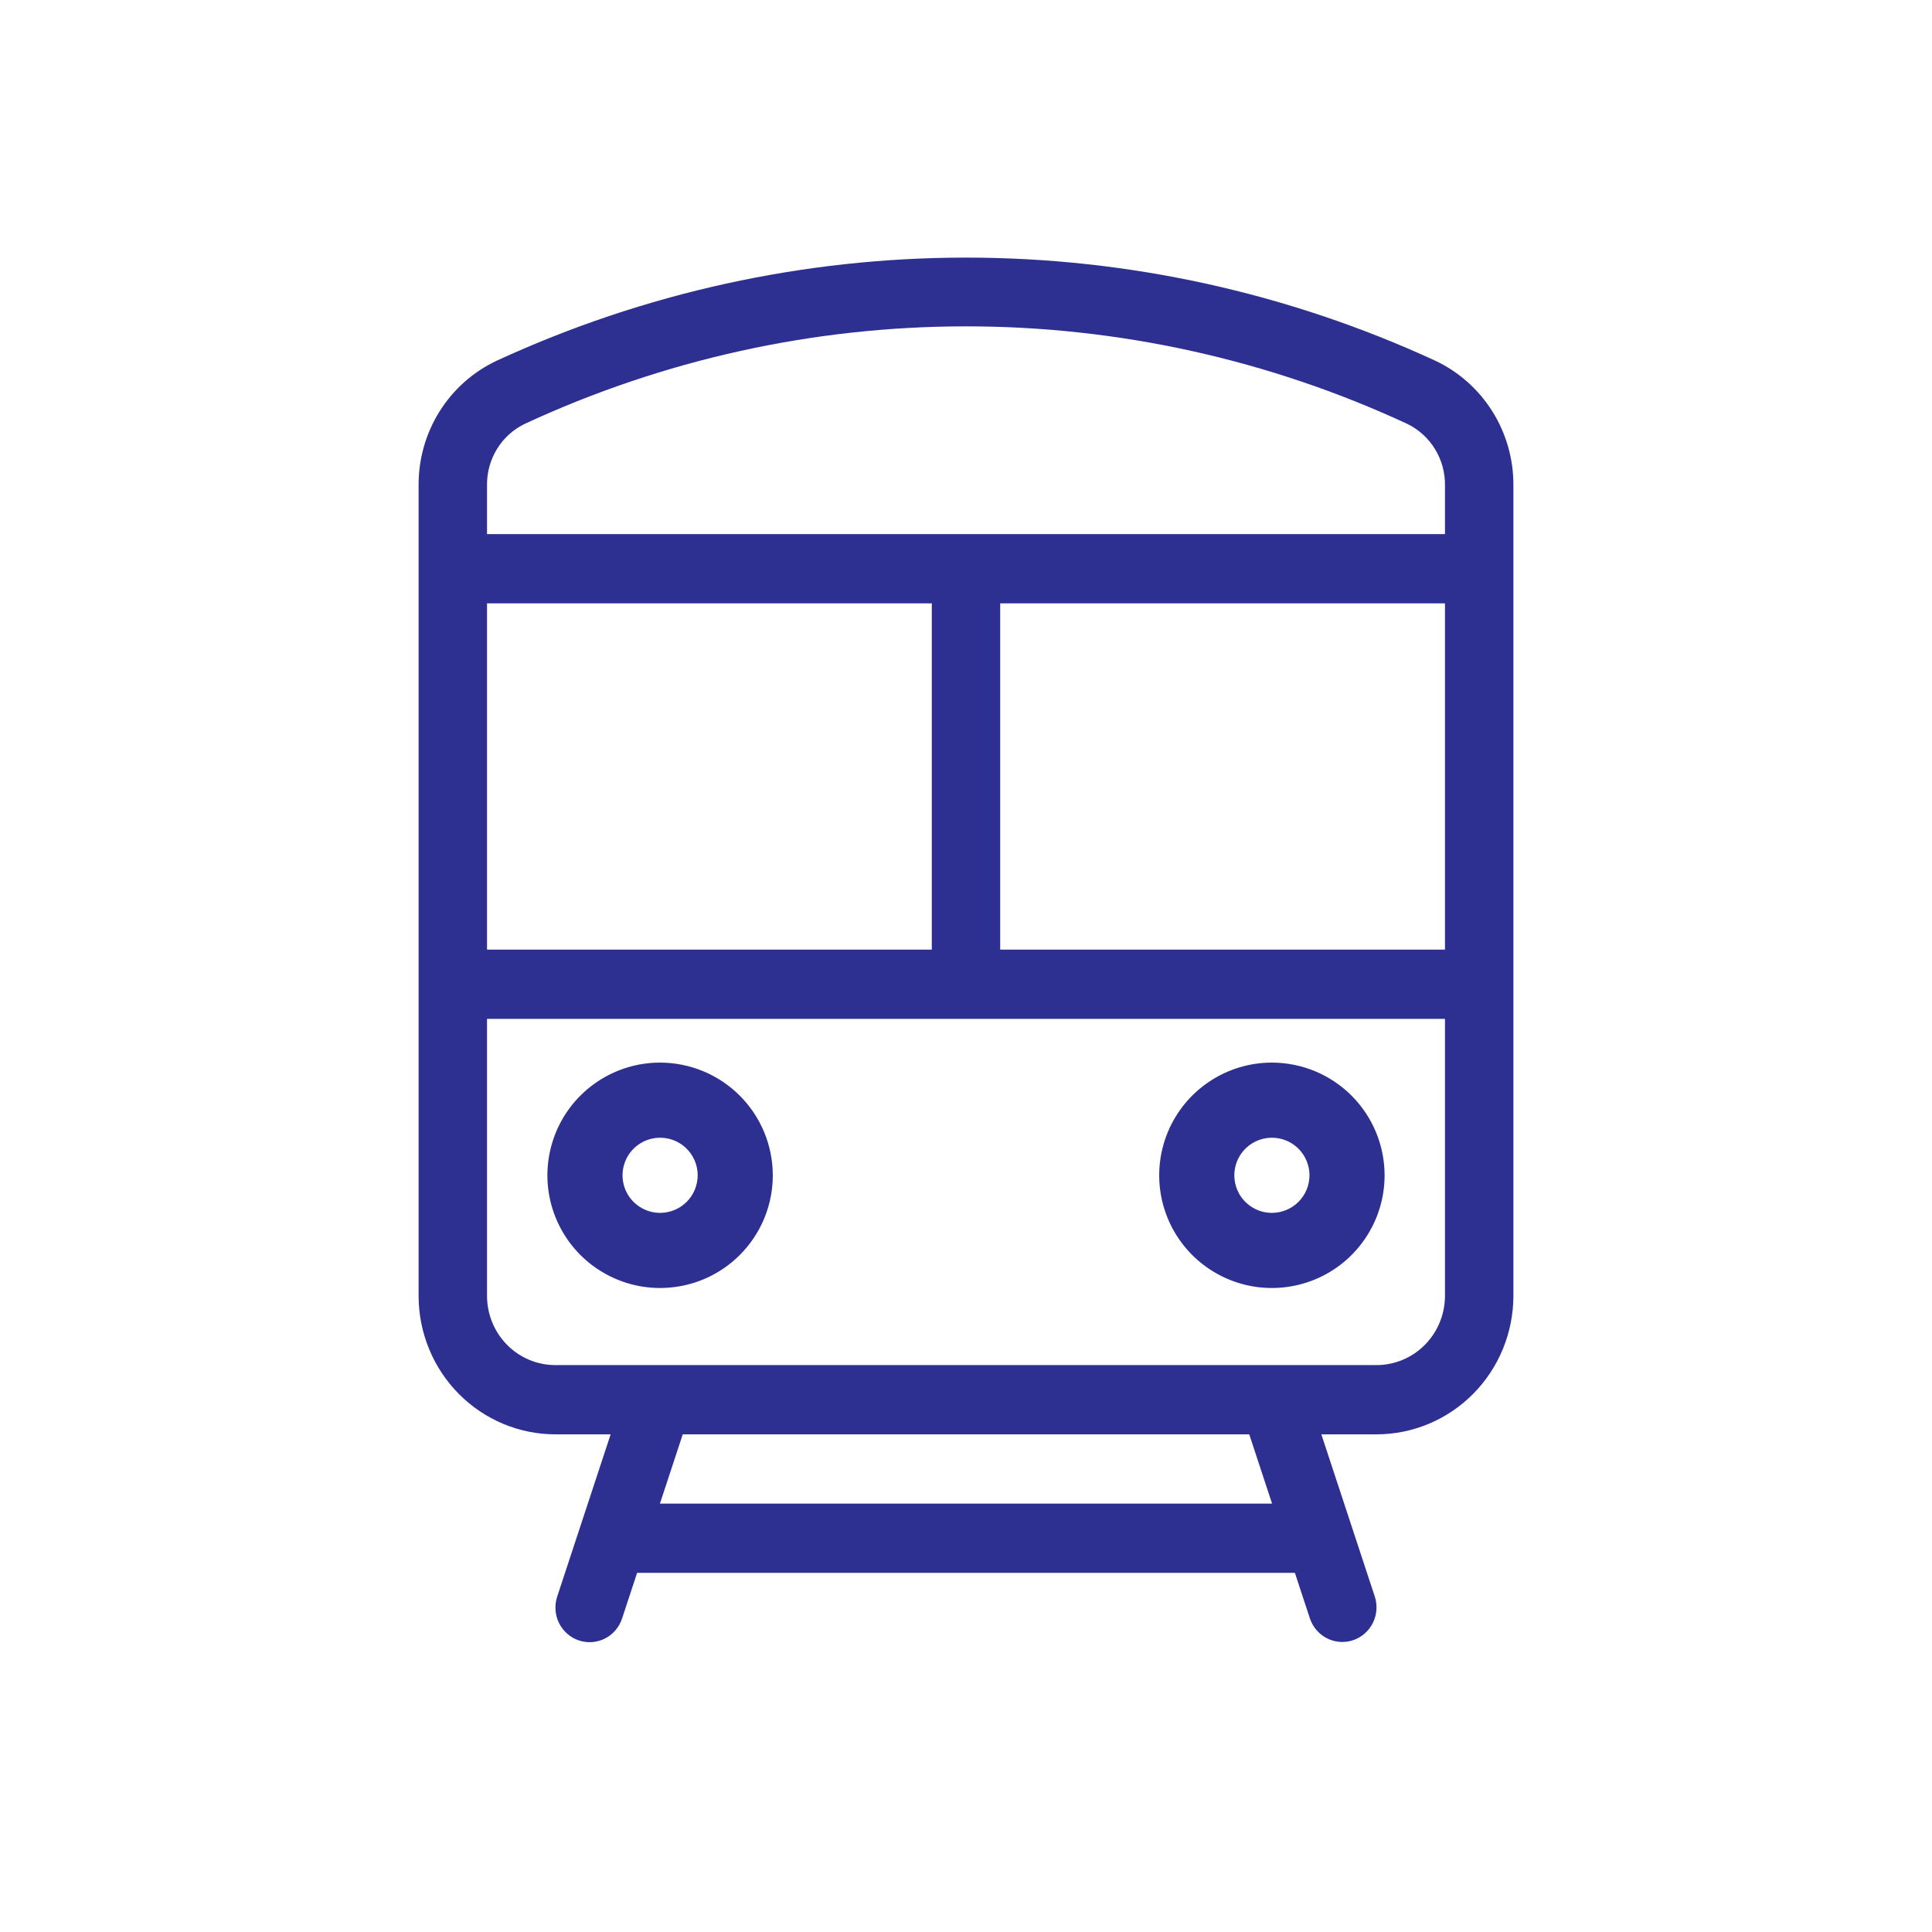 <svg width="60" height="60" viewBox="0 0 60 60" fill="none" xmlns="http://www.w3.org/2000/svg">
<path d="M44.574 11.202C39.998 9.092 35.028 8 30 8C24.972 8 20.002 9.092 15.426 11.202C14.697 11.544 14.08 12.091 13.65 12.778C13.22 13.466 12.994 14.264 13 15.077V40.252C13.002 41.392 13.451 42.483 14.248 43.288C15.045 44.093 16.124 44.545 17.25 44.545H18.964L17.305 49.581C17.26 49.715 17.242 49.857 17.252 49.998C17.261 50.139 17.298 50.277 17.36 50.404C17.423 50.531 17.509 50.644 17.615 50.736C17.72 50.829 17.843 50.9 17.975 50.945C18.108 50.989 18.248 51.007 18.387 50.997C18.527 50.987 18.663 50.949 18.788 50.886C18.913 50.822 19.024 50.735 19.115 50.627C19.207 50.52 19.276 50.396 19.32 50.262L19.786 48.846H40.214L40.68 50.262C40.77 50.531 40.962 50.754 41.213 50.88C41.465 51.007 41.756 51.028 42.022 50.938C42.289 50.848 42.51 50.654 42.636 50.4C42.762 50.146 42.783 49.851 42.695 49.581L41.036 44.545H42.75C43.877 44.544 44.957 44.09 45.754 43.284C46.551 42.478 46.999 41.384 47 40.244V15.088C47.007 14.273 46.782 13.473 46.352 12.784C45.922 12.095 45.304 11.546 44.574 11.202ZM15.125 29.491V18.738H28.938V29.491H15.125ZM31.062 18.738H44.875V29.491H31.062V18.738ZM16.3 13.162C20.598 11.168 25.271 10.135 30 10.135C34.729 10.135 39.402 11.168 43.7 13.162C44.058 13.335 44.359 13.608 44.567 13.95C44.776 14.291 44.882 14.686 44.875 15.088V16.587H15.125V15.077C15.119 14.678 15.226 14.284 15.434 13.945C15.642 13.605 15.943 13.333 16.3 13.162ZM39.505 46.696H20.495L21.203 44.545H38.797L39.505 46.696ZM42.75 42.394H17.25C16.688 42.395 16.148 42.17 15.75 41.768C15.352 41.366 15.127 40.821 15.125 40.252V31.641H44.875V40.244C44.874 40.814 44.65 41.361 44.252 41.764C43.853 42.167 43.313 42.394 42.75 42.394Z" fill="#2D3091"/>
<path d="M20.5 33C19.808 33 19.131 33.205 18.555 33.59C17.98 33.974 17.531 34.521 17.266 35.161C17.002 35.8 16.932 36.504 17.067 37.183C17.202 37.862 17.536 38.485 18.025 38.975C18.515 39.464 19.138 39.798 19.817 39.933C20.496 40.068 21.2 39.998 21.839 39.734C22.479 39.469 23.026 39.02 23.41 38.444C23.795 37.869 24 37.192 24 36.5C23.999 35.572 23.63 34.682 22.974 34.026C22.318 33.37 21.428 33.001 20.5 33ZM20.5 37.667C20.269 37.667 20.044 37.598 19.852 37.47C19.66 37.342 19.51 37.16 19.422 36.947C19.334 36.733 19.311 36.499 19.356 36.272C19.401 36.046 19.512 35.838 19.675 35.675C19.838 35.512 20.046 35.401 20.272 35.356C20.499 35.311 20.733 35.334 20.947 35.422C21.16 35.51 21.342 35.66 21.47 35.852C21.598 36.044 21.667 36.269 21.667 36.5C21.666 36.809 21.544 37.106 21.325 37.325C21.106 37.544 20.809 37.666 20.5 37.667Z" fill="#2D3091"/>
<path d="M39.5 33C38.808 33 38.131 33.205 37.556 33.59C36.98 33.974 36.531 34.521 36.266 35.161C36.002 35.8 35.932 36.504 36.067 37.183C36.202 37.862 36.536 38.485 37.025 38.975C37.515 39.464 38.138 39.798 38.817 39.933C39.496 40.068 40.2 39.998 40.839 39.734C41.479 39.469 42.026 39.02 42.41 38.444C42.795 37.869 43 37.192 43 36.5C42.999 35.572 42.63 34.682 41.974 34.026C41.318 33.37 40.428 33.001 39.5 33ZM39.5 37.667C39.269 37.667 39.044 37.598 38.852 37.47C38.66 37.342 38.51 37.16 38.422 36.947C38.334 36.733 38.311 36.499 38.356 36.272C38.401 36.046 38.512 35.838 38.675 35.675C38.838 35.512 39.046 35.401 39.272 35.356C39.499 35.311 39.733 35.334 39.947 35.422C40.16 35.51 40.342 35.66 40.47 35.852C40.598 36.044 40.667 36.269 40.667 36.5C40.666 36.809 40.544 37.106 40.325 37.325C40.106 37.544 39.809 37.666 39.5 37.667Z" fill="#2D3091"/>
</svg>
